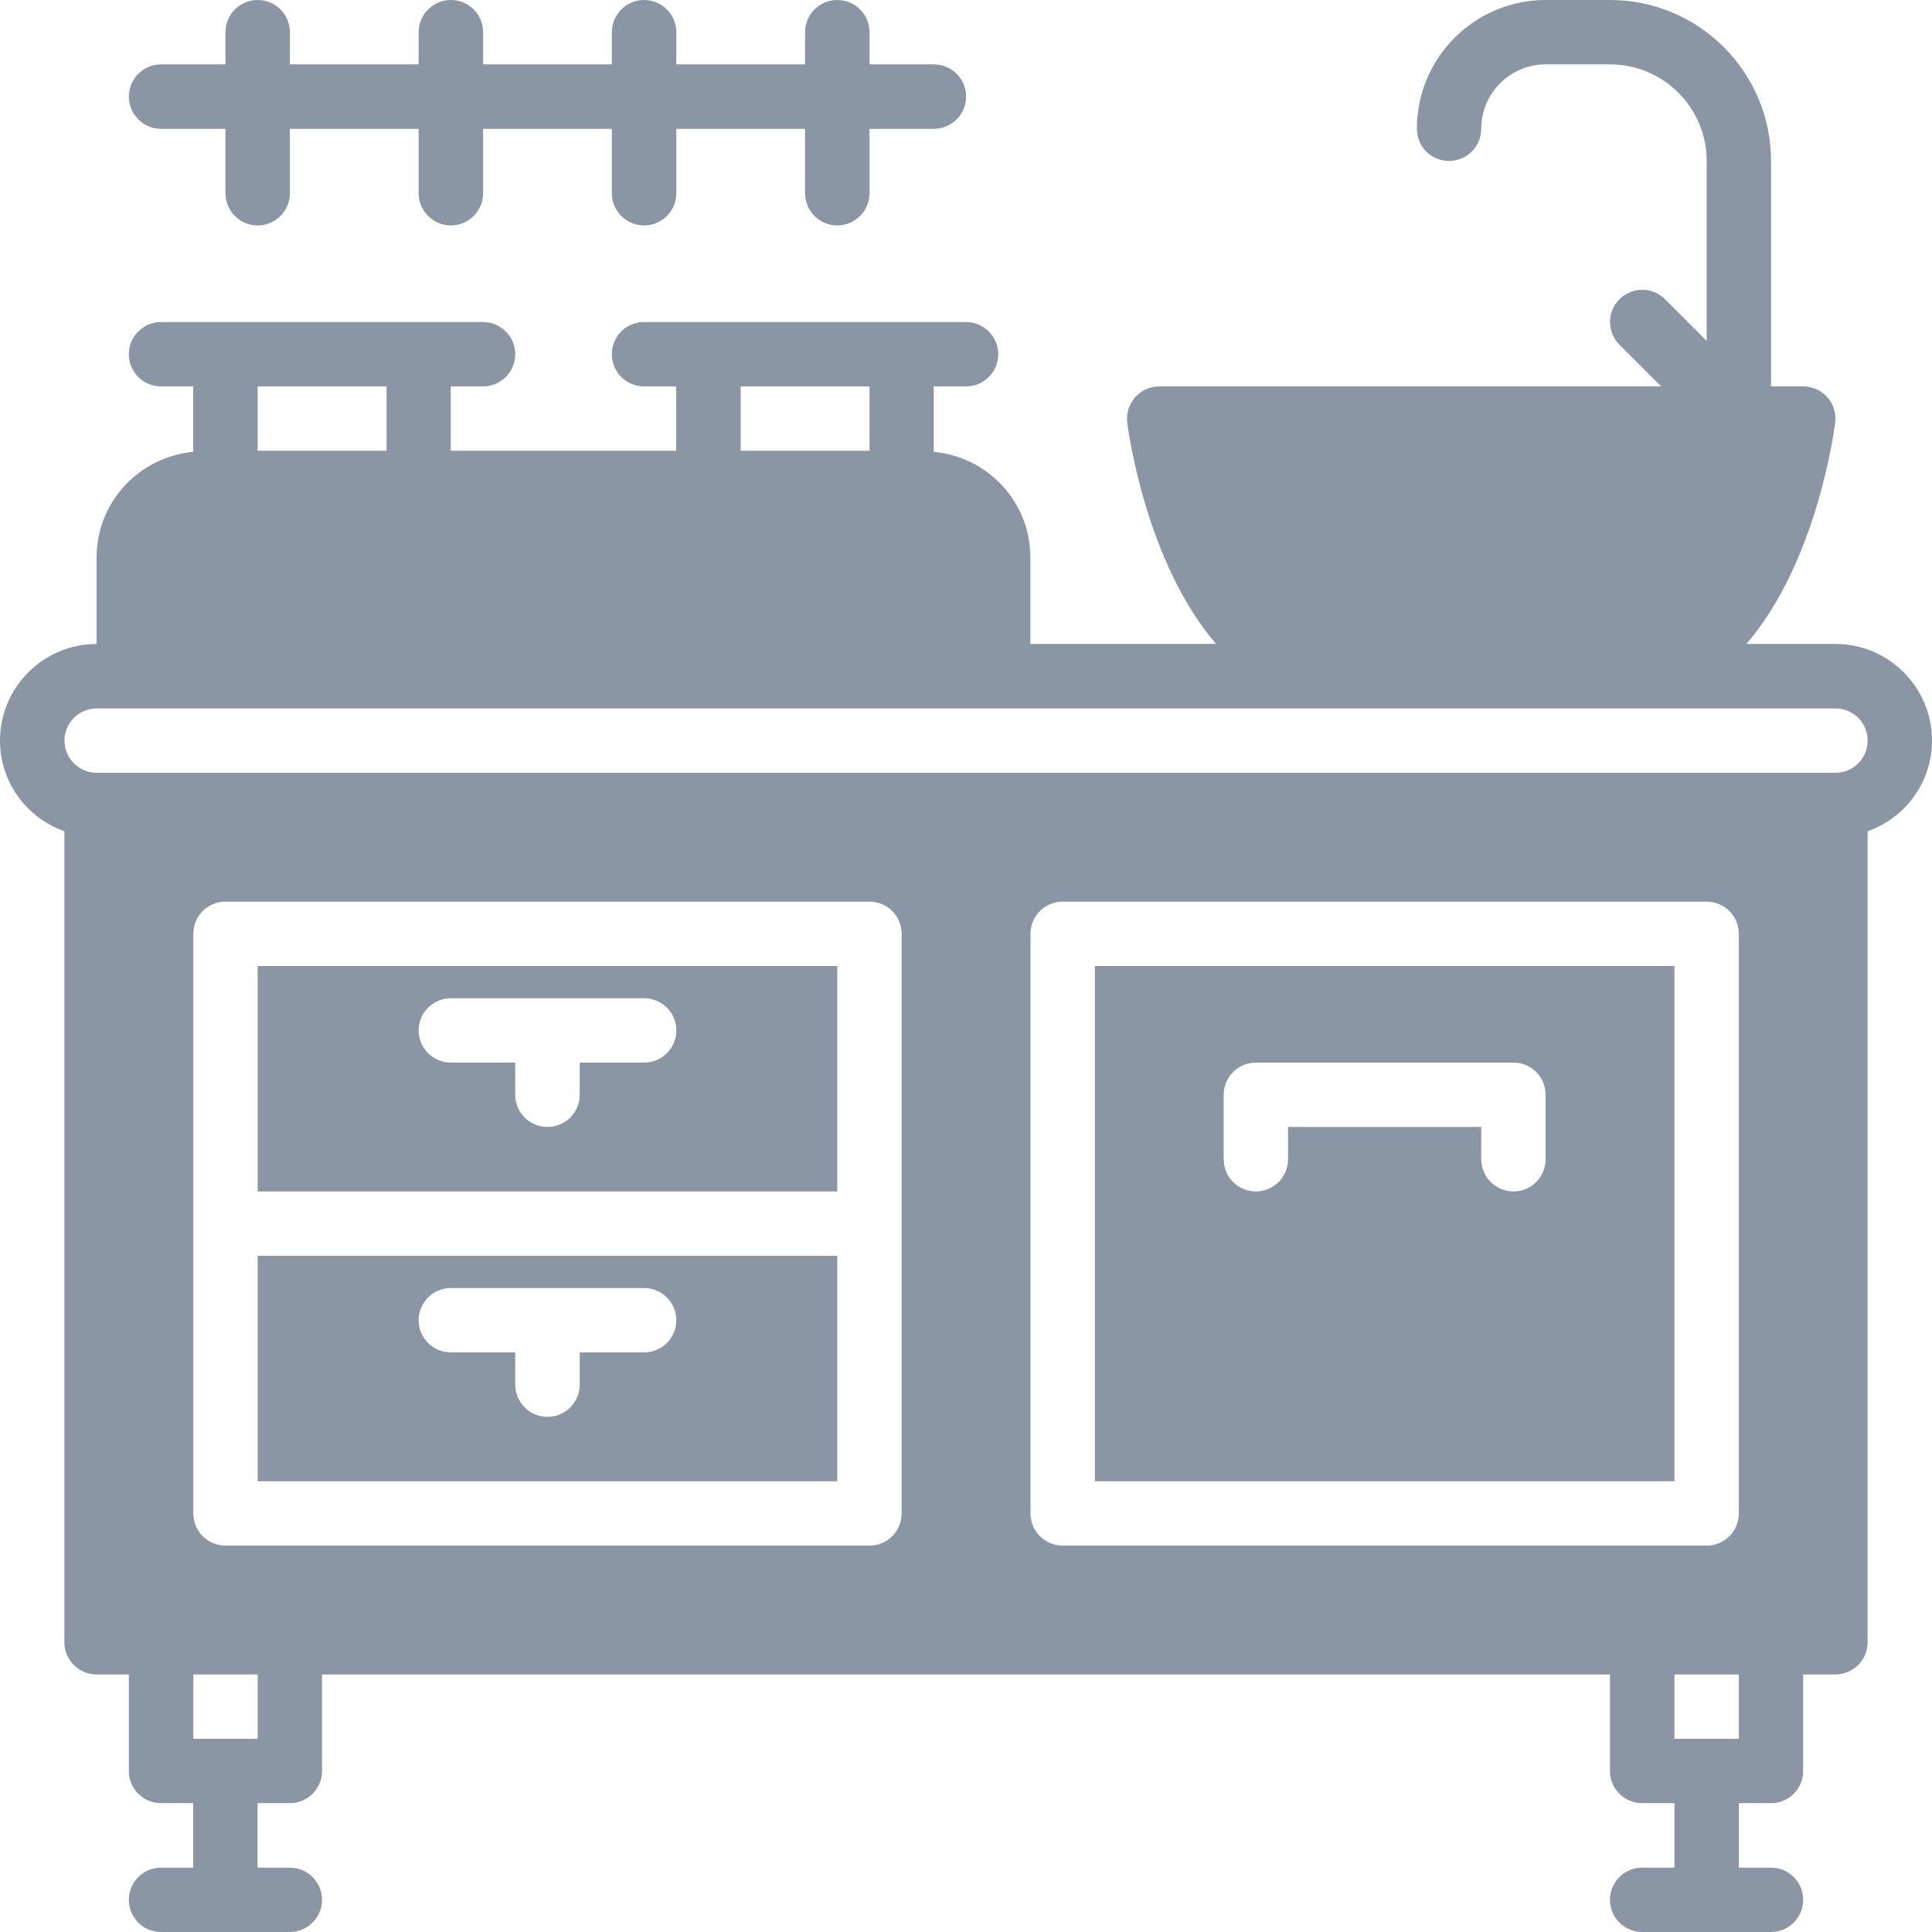 <svg width="16" height="16" viewBox="0 0 16 16" fill="none" xmlns="http://www.w3.org/2000/svg">
<path d="M16 6.133C16 5.692 15.642 5.333 15.2 5.333H14.463C15.046 4.656 15.19 3.566 15.198 3.5C15.208 3.424 15.184 3.348 15.134 3.29C15.083 3.233 15.01 3.2 14.934 3.2H14.667V1.333C14.667 0.598 14.069 0 13.334 0H12.8C12.212 0 11.734 0.478 11.734 1.067C11.734 1.214 11.853 1.333 12 1.333C12.148 1.333 12.267 1.214 12.267 1.067C12.267 0.773 12.506 0.533 12.8 0.533H13.334C13.775 0.533 14.134 0.892 14.134 1.333V2.823L13.789 2.478C13.685 2.374 13.516 2.374 13.412 2.478C13.307 2.582 13.307 2.751 13.412 2.855L13.757 3.2H9.6C9.524 3.2 9.451 3.233 9.4 3.29C9.35 3.348 9.326 3.424 9.335 3.5C9.344 3.566 9.489 4.656 10.071 5.333H8.533V4.615C8.533 4.157 8.181 3.784 7.733 3.742V3.2H8C8.147 3.2 8.267 3.081 8.267 2.933C8.267 2.786 8.147 2.667 8 2.667H7.467H5.867H5.333C5.186 2.667 5.067 2.786 5.067 2.933C5.067 3.081 5.186 3.2 5.333 3.2H5.6V3.733H3.733V3.2H4C4.147 3.2 4.267 3.081 4.267 2.933C4.267 2.786 4.147 2.667 4 2.667H3.467H1.867H1.333C1.186 2.667 1.067 2.786 1.067 2.933C1.067 3.081 1.186 3.2 1.333 3.2H1.6V3.742C1.153 3.784 0.8 4.157 0.8 4.615V5.333C0.359 5.333 0 5.692 0 6.133C0 6.481 0.223 6.774 0.533 6.884V13.6C0.533 13.748 0.653 13.867 0.8 13.867H1.067V14.667C1.067 14.814 1.186 14.933 1.333 14.933H1.6V15.467H1.333C1.186 15.467 1.067 15.586 1.067 15.733C1.067 15.881 1.186 16 1.333 16H2.4C2.547 16 2.667 15.881 2.667 15.733C2.667 15.586 2.547 15.467 2.4 15.467H2.133V14.933H2.4C2.547 14.933 2.667 14.814 2.667 14.667V13.867H13.333V14.667C13.333 14.814 13.453 14.933 13.6 14.933H13.867V15.467H13.6C13.453 15.467 13.333 15.586 13.333 15.733C13.333 15.881 13.453 16 13.6 16H14.667C14.814 16 14.933 15.881 14.933 15.733C14.933 15.586 14.814 15.467 14.667 15.467H14.4V14.933H14.667C14.814 14.933 14.933 14.814 14.933 14.667V13.867H15.2C15.347 13.867 15.467 13.748 15.467 13.6V6.884C15.777 6.774 16 6.481 16 6.133ZM6.134 3.2H7.201V3.733H6.134V3.2ZM3.201 3.2V3.733H2.134V3.2H3.201ZM2.134 14.4H1.601V13.867H2.134V14.4ZM7.467 10.133V12.533C7.467 12.681 7.348 12.8 7.201 12.8H1.867C1.72 12.8 1.601 12.681 1.601 12.533V10.133V7.733C1.601 7.586 1.72 7.467 1.867 7.467H7.201C7.348 7.467 7.467 7.586 7.467 7.733V10.133ZM8.534 12.533V7.733C8.534 7.586 8.653 7.467 8.801 7.467H14.134C14.281 7.467 14.4 7.586 14.4 7.733V12.533C14.4 12.681 14.281 12.8 14.134 12.8H8.801C8.653 12.8 8.534 12.681 8.534 12.533ZM14.4 14.4H13.867V13.867H14.4V14.4ZM15.2 6.4H0.801C0.654 6.4 0.534 6.281 0.534 6.133C0.534 5.986 0.654 5.867 0.801 5.867H1.067H8.267H11.175H13.36H15.2C15.348 5.867 15.467 5.986 15.467 6.133C15.467 6.281 15.348 6.4 15.2 6.4Z" fill="#8B96A5"/>
<path d="M2.134 12.267H6.934V10.4H2.134V12.267ZM3.734 10.667H5.334C5.481 10.667 5.601 10.786 5.601 10.934C5.601 11.081 5.481 11.2 5.334 11.2H4.801V11.467C4.801 11.614 4.681 11.734 4.534 11.734C4.387 11.734 4.267 11.614 4.267 11.467V11.2H3.734C3.587 11.2 3.467 11.081 3.467 10.934C3.467 10.786 3.587 10.667 3.734 10.667Z" fill="#8B96A5"/>
<path d="M2.134 9.867H6.934V8H2.134V9.867ZM3.734 8.267H5.334C5.481 8.267 5.601 8.386 5.601 8.533C5.601 8.681 5.481 8.8 5.334 8.8H4.801V9.067C4.801 9.214 4.681 9.333 4.534 9.333C4.387 9.333 4.267 9.214 4.267 9.067V8.8H3.734C3.587 8.8 3.467 8.681 3.467 8.533C3.467 8.386 3.587 8.267 3.734 8.267Z" fill="#8B96A5"/>
<path d="M9.067 12.267H13.867V8H9.067V12.267ZM10.134 9.067C10.134 8.919 10.253 8.8 10.4 8.8H12.534C12.681 8.8 12.8 8.919 12.8 9.067V9.6C12.8 9.747 12.681 9.867 12.534 9.867C12.387 9.867 12.267 9.747 12.267 9.6V9.333H10.667V9.6C10.667 9.747 10.548 9.867 10.4 9.867C10.253 9.867 10.134 9.747 10.134 9.6V9.067Z" fill="#8B96A5"/>
<path d="M1.334 1.067H1.867V1.6C1.867 1.747 1.987 1.867 2.134 1.867C2.281 1.867 2.401 1.747 2.401 1.6V1.067H3.467V1.6C3.467 1.747 3.587 1.867 3.734 1.867C3.881 1.867 4.001 1.747 4.001 1.6V1.067H5.067V1.6C5.067 1.747 5.187 1.867 5.334 1.867C5.481 1.867 5.601 1.747 5.601 1.6V1.067H6.667V1.6C6.667 1.747 6.787 1.867 6.934 1.867C7.081 1.867 7.201 1.747 7.201 1.6V1.067H7.734C7.881 1.067 8.001 0.947 8.001 0.8C8.001 0.653 7.881 0.533 7.734 0.533H7.201V0.267C7.201 0.119 7.081 0 6.934 0C6.787 0 6.667 0.119 6.667 0.267V0.533H5.601V0.267C5.601 0.119 5.481 0 5.334 0C5.187 0 5.067 0.119 5.067 0.267V0.533H4.001V0.267C4.001 0.119 3.881 0 3.734 0C3.587 0 3.467 0.119 3.467 0.267V0.533H2.401V0.267C2.401 0.119 2.281 0 2.134 0C1.987 0 1.867 0.119 1.867 0.267V0.533H1.334C1.187 0.533 1.067 0.653 1.067 0.8C1.067 0.947 1.187 1.067 1.334 1.067Z" fill="#8B96A5"/>
</svg>
